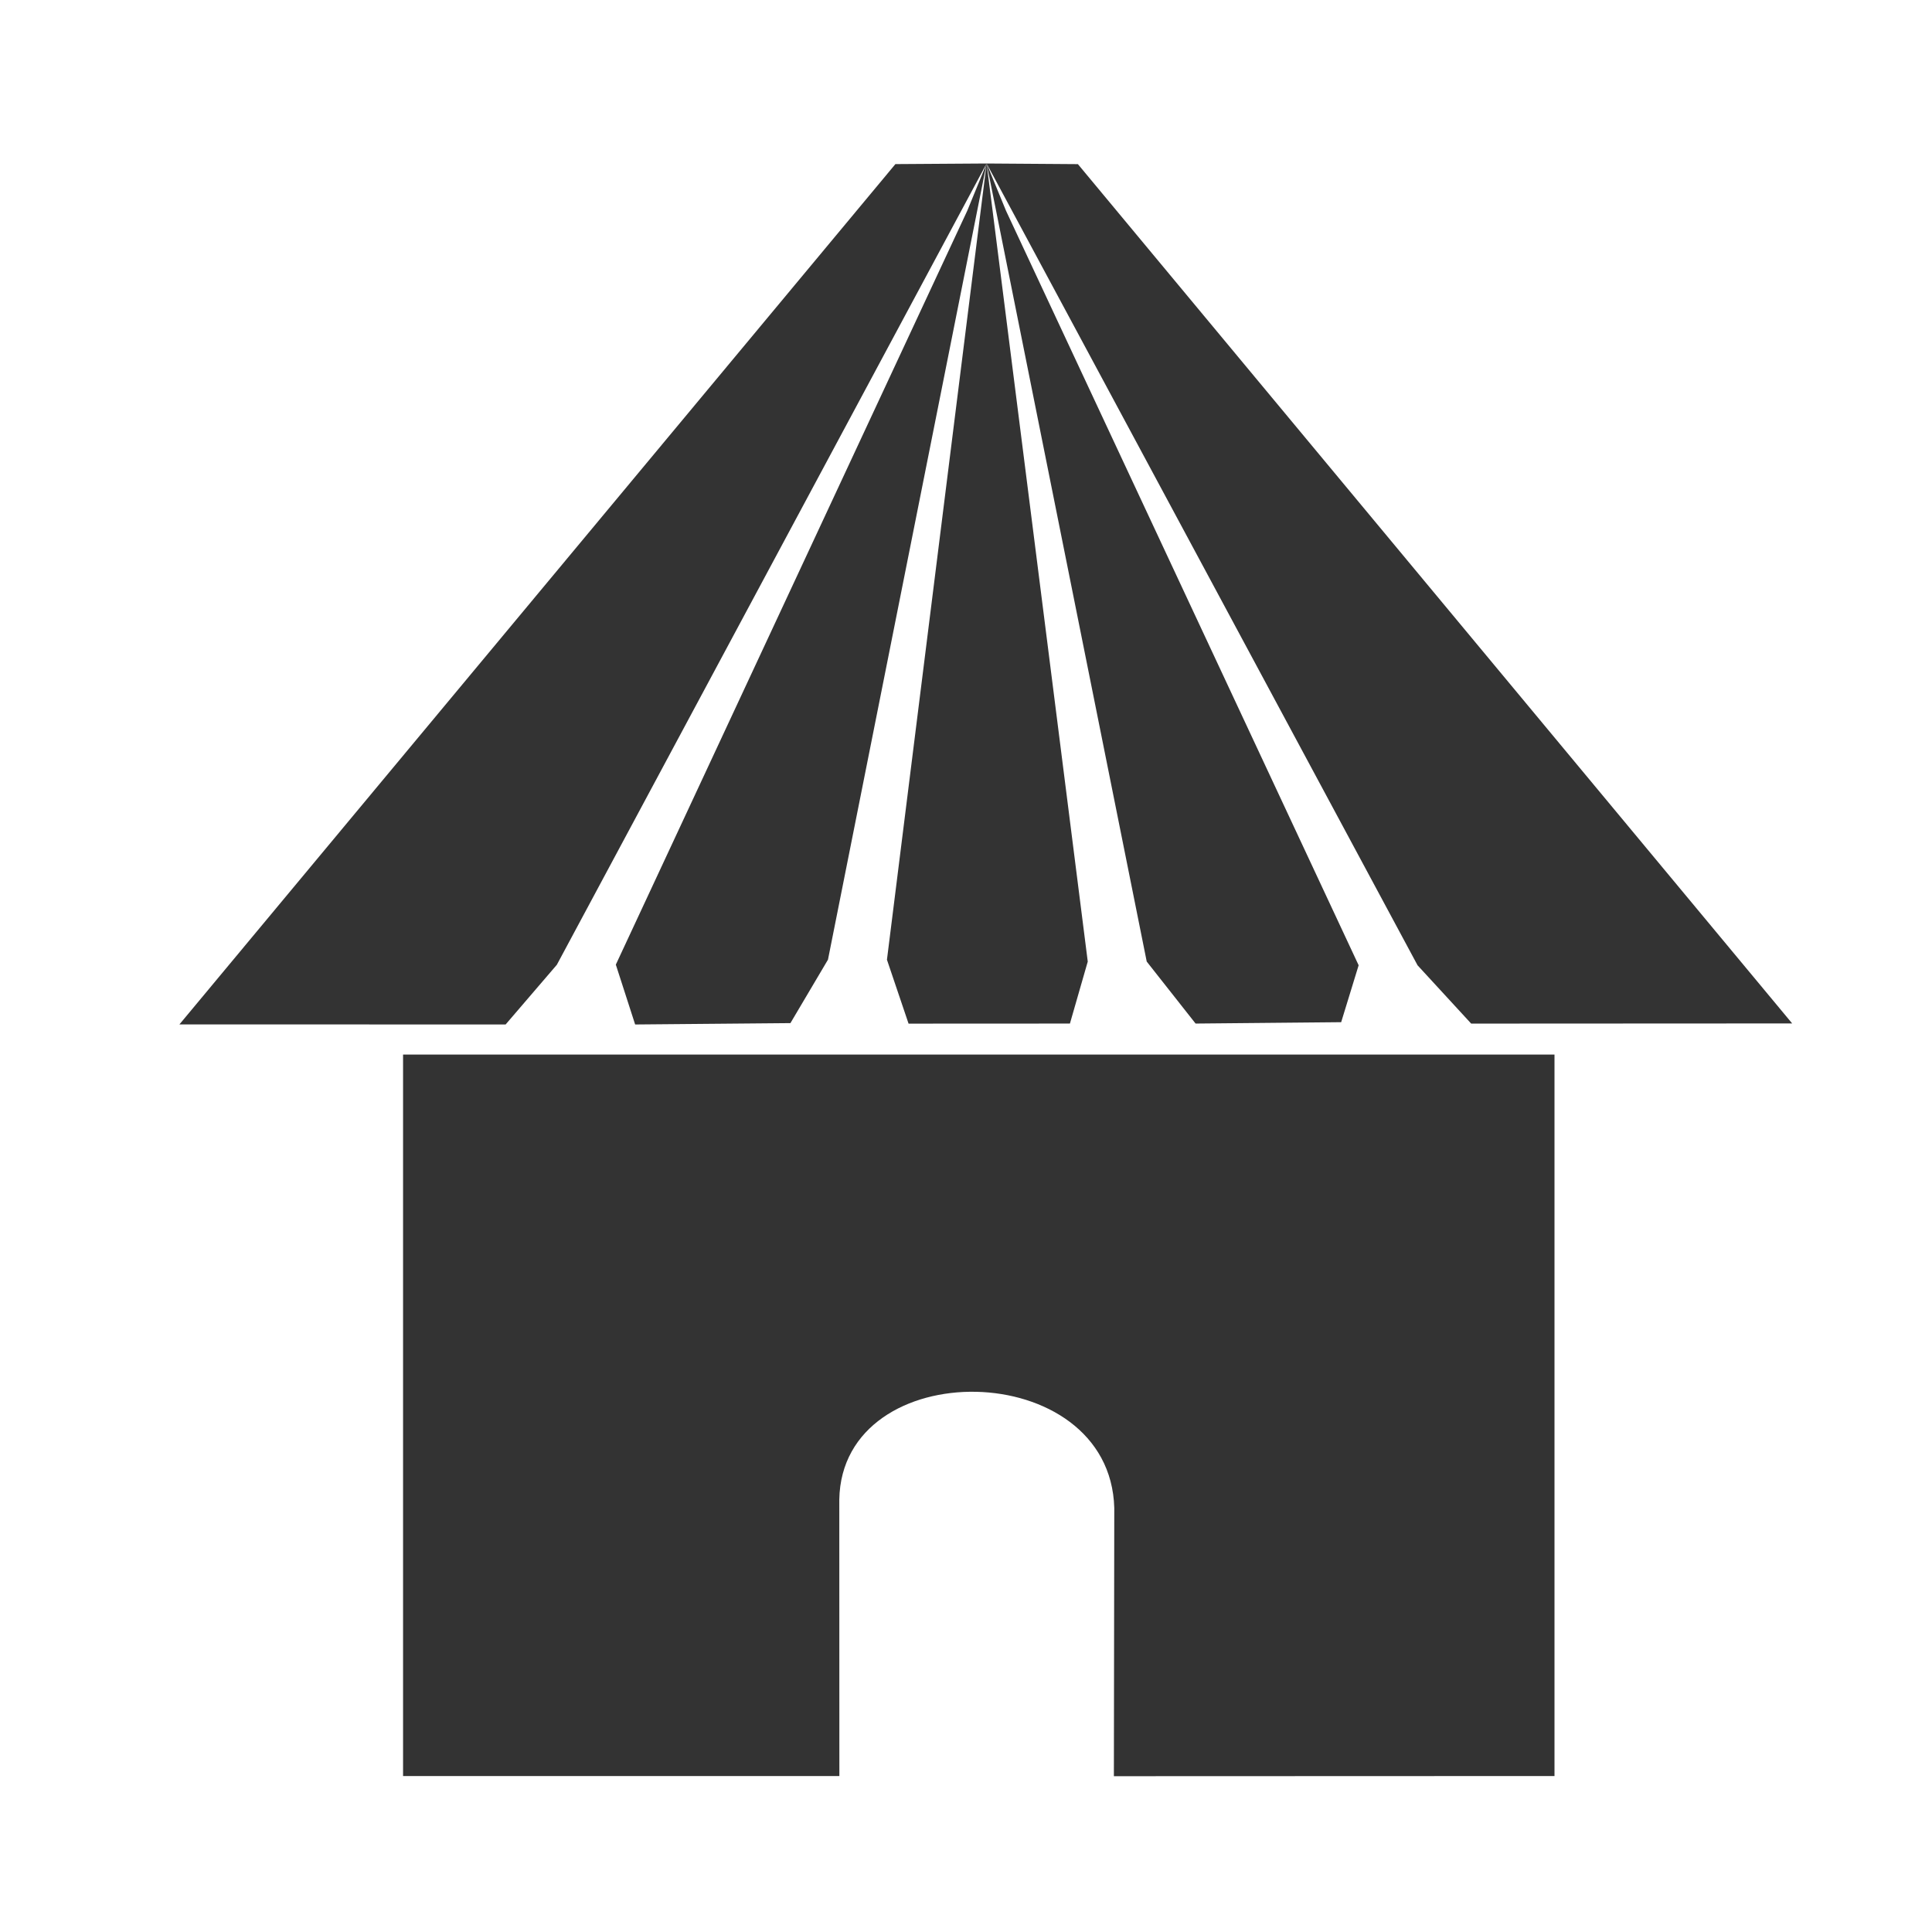 <svg xmlns="http://www.w3.org/2000/svg" width="48" height="48" fill="none" viewBox="0 0 48 48"><path fill="#333" d="M24.512 4.062L35.219 23.983L36.551 25.431L44.526 25.427L26.78 4.078L24.512 4.062ZM24.512 4.062L28.49 23.89L29.704 25.43L33.321 25.396L33.755 23.982L24.994 5.236L24.512 4.062ZM24.512 4.062L22.036 23.844L22.573 25.432L26.582 25.43L27.025 23.89L24.512 4.062ZM24.512 4.062L24.03 5.239L15.3 23.966L15.78 25.453L19.638 25.419L20.571 23.842L24.512 4.062ZM24.512 4.062L22.246 4.077L4.458 25.451L12.562 25.453L13.835 23.969L24.512 4.062ZM10.014 26.2V44.125H20.854L20.852 37.256C20.916 33.612 27.576 33.692 27.684 37.463L27.674 44.129L38.621 44.125V26.2L10.014 26.2Z"/></svg>